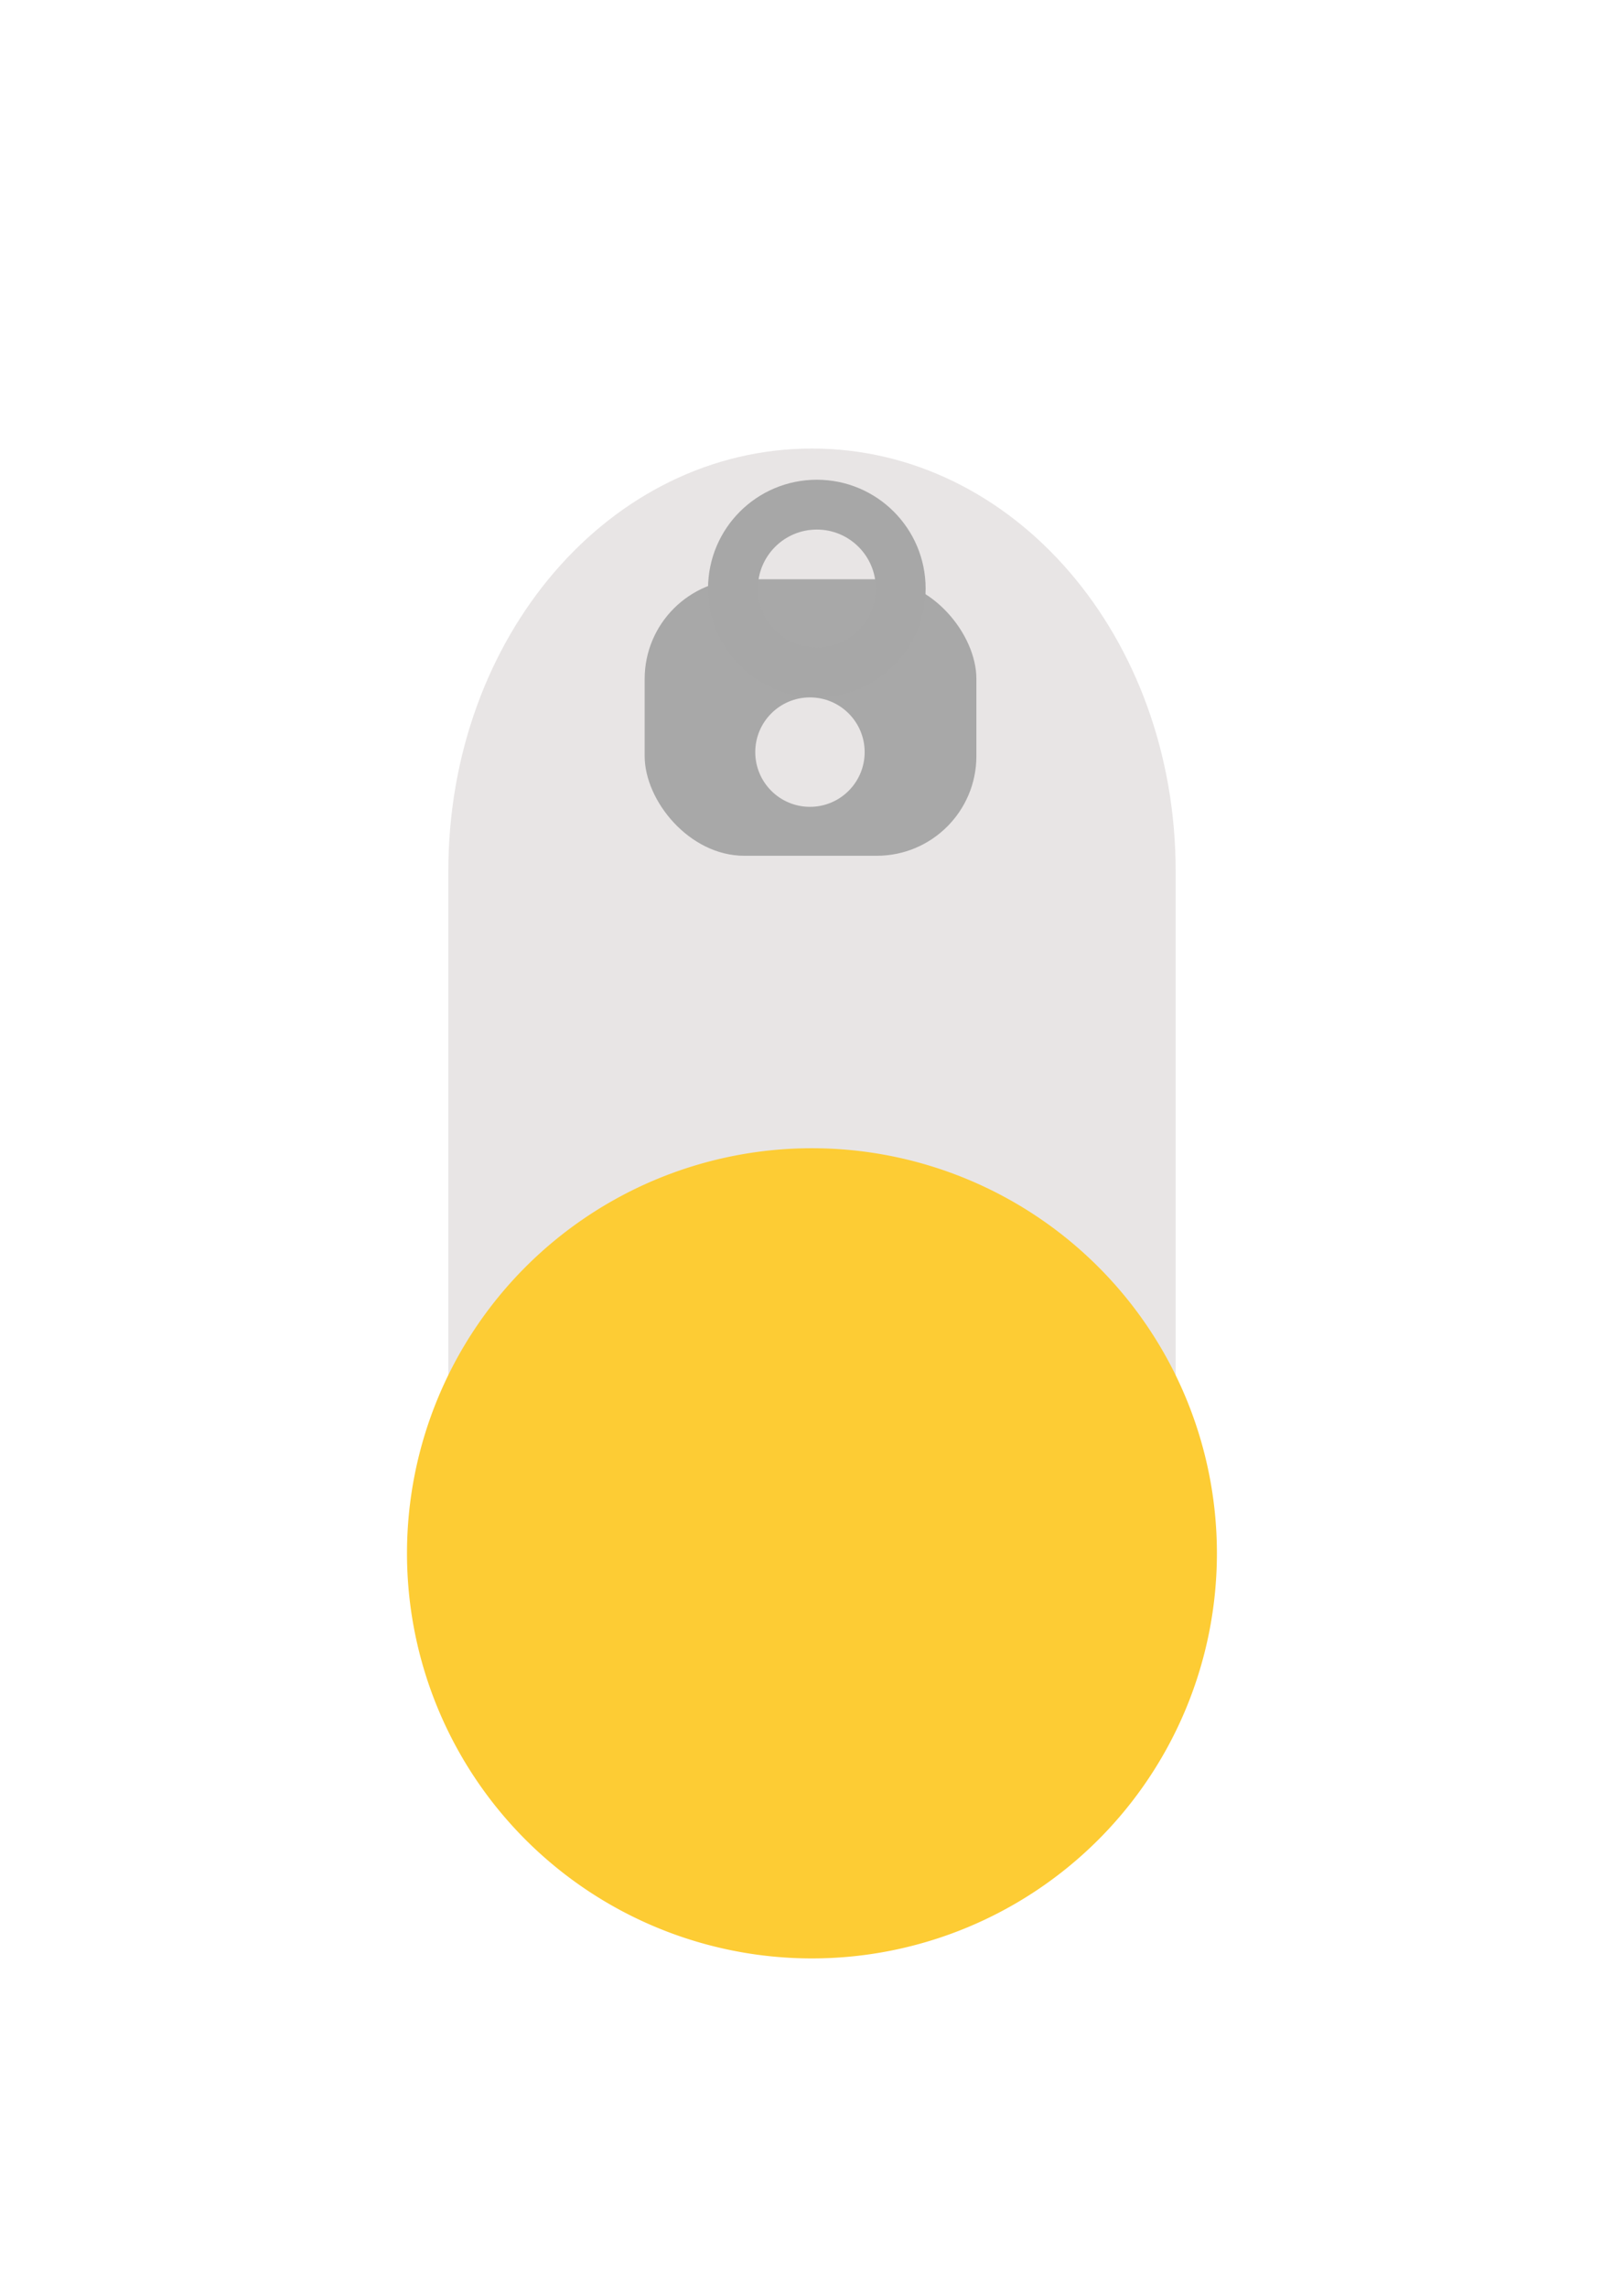 <svg xmlns="http://www.w3.org/2000/svg" xmlns:xlink="http://www.w3.org/1999/xlink" viewBox="8023.7 -2147.9 32.6 45.909">
  <defs>
    <style>
      .cls-1 {
        fill: #e8e5e5;
      }

      .cls-2 {
        fill: #fdcc34;
      }

      .cls-3 {
        fill: #a8a8a8;
      }

      .cls-4, .cls-6 {
        fill: none;
      }

      .cls-4 {
        stroke: #a7a7a7;
      }

      .cls-5 {
        stroke: none;
      }

      .cls-7 {
        filter: url(#circle);
      }

      .cls-8 {
        filter: url(#oval);
      }
    </style>
    <filter id="oval" x="8023.7" y="-2147.9" width="32.6" height="45.909" filterUnits="userSpaceOnUse">
      <feOffset dy="3" input="SourceAlpha"/>
      <feGaussianBlur stdDeviation="3" result="blur"/>
      <feFlood flood-color="#fff" flood-opacity="0.161"/>
      <feComposite operator="in" in2="blur"/>
      <feComposite in="SourceGraphic"/>
    </filter>
    <filter id="circle" x="8027.371" y="-2129.358" width="25.258" height="25.258" filterUnits="userSpaceOnUse">
      <feOffset dy="3" input="SourceAlpha"/>
      <feGaussianBlur stdDeviation="1.5" result="blur-2"/>
      <feFlood flood-opacity="0.161"/>
      <feComposite operator="in" in2="blur-2"/>
      <feComposite in="SourceGraphic"/>
    </filter>
  </defs>
  <g id="Group_816" data-name="Group 816" transform="translate(7702 -2655)">
    <g class="cls-8" transform="matrix(1, 0, 0, 1, -7702, 2655)">
      <path id="oval-2" data-name="oval" class="cls-1" d="M16.482,0H27.427c4.706,0,8.482,3.25,8.482,7.3h0c0,4.05-3.776,7.3-8.482,7.3H16.482C11.776,14.6,8,11.35,8,7.3H8C8,3.25,11.776,0,16.482,0Z" transform="translate(8032.7 -2105.99) rotate(-90)"/>
    </g>
    <g class="cls-7" transform="matrix(1, 0, 0, 1, -7702, 2655)">
      <path id="circle-2" data-name="circle" class="cls-2" d="M8.129,0A8.129,8.129,0,1,1,0,8.129,8.129,8.129,0,0,1,8.129,0Z" transform="translate(8031.87 -2111.6) rotate(-90)"/>
    </g>
    <rect id="Rectangle_100" data-name="Rectangle 100" class="cls-3" width="6.659" height="5.549" rx="2" transform="translate(334.641 518.724)"/>
    <g id="Ellipse_81" data-name="Ellipse 81" class="cls-4" transform="translate(335.913 516.727)">
      <circle class="cls-5" cx="2.184" cy="2.184" r="2.184"/>
      <circle class="cls-6" cx="2.184" cy="2.184" r="1.684"/>
    </g>
    <circle id="Ellipse_82" data-name="Ellipse 82" class="cls-1" cx="1.098" cy="1.098" r="1.098" transform="translate(336.861 521.095)"/>
  </g>
</svg>
